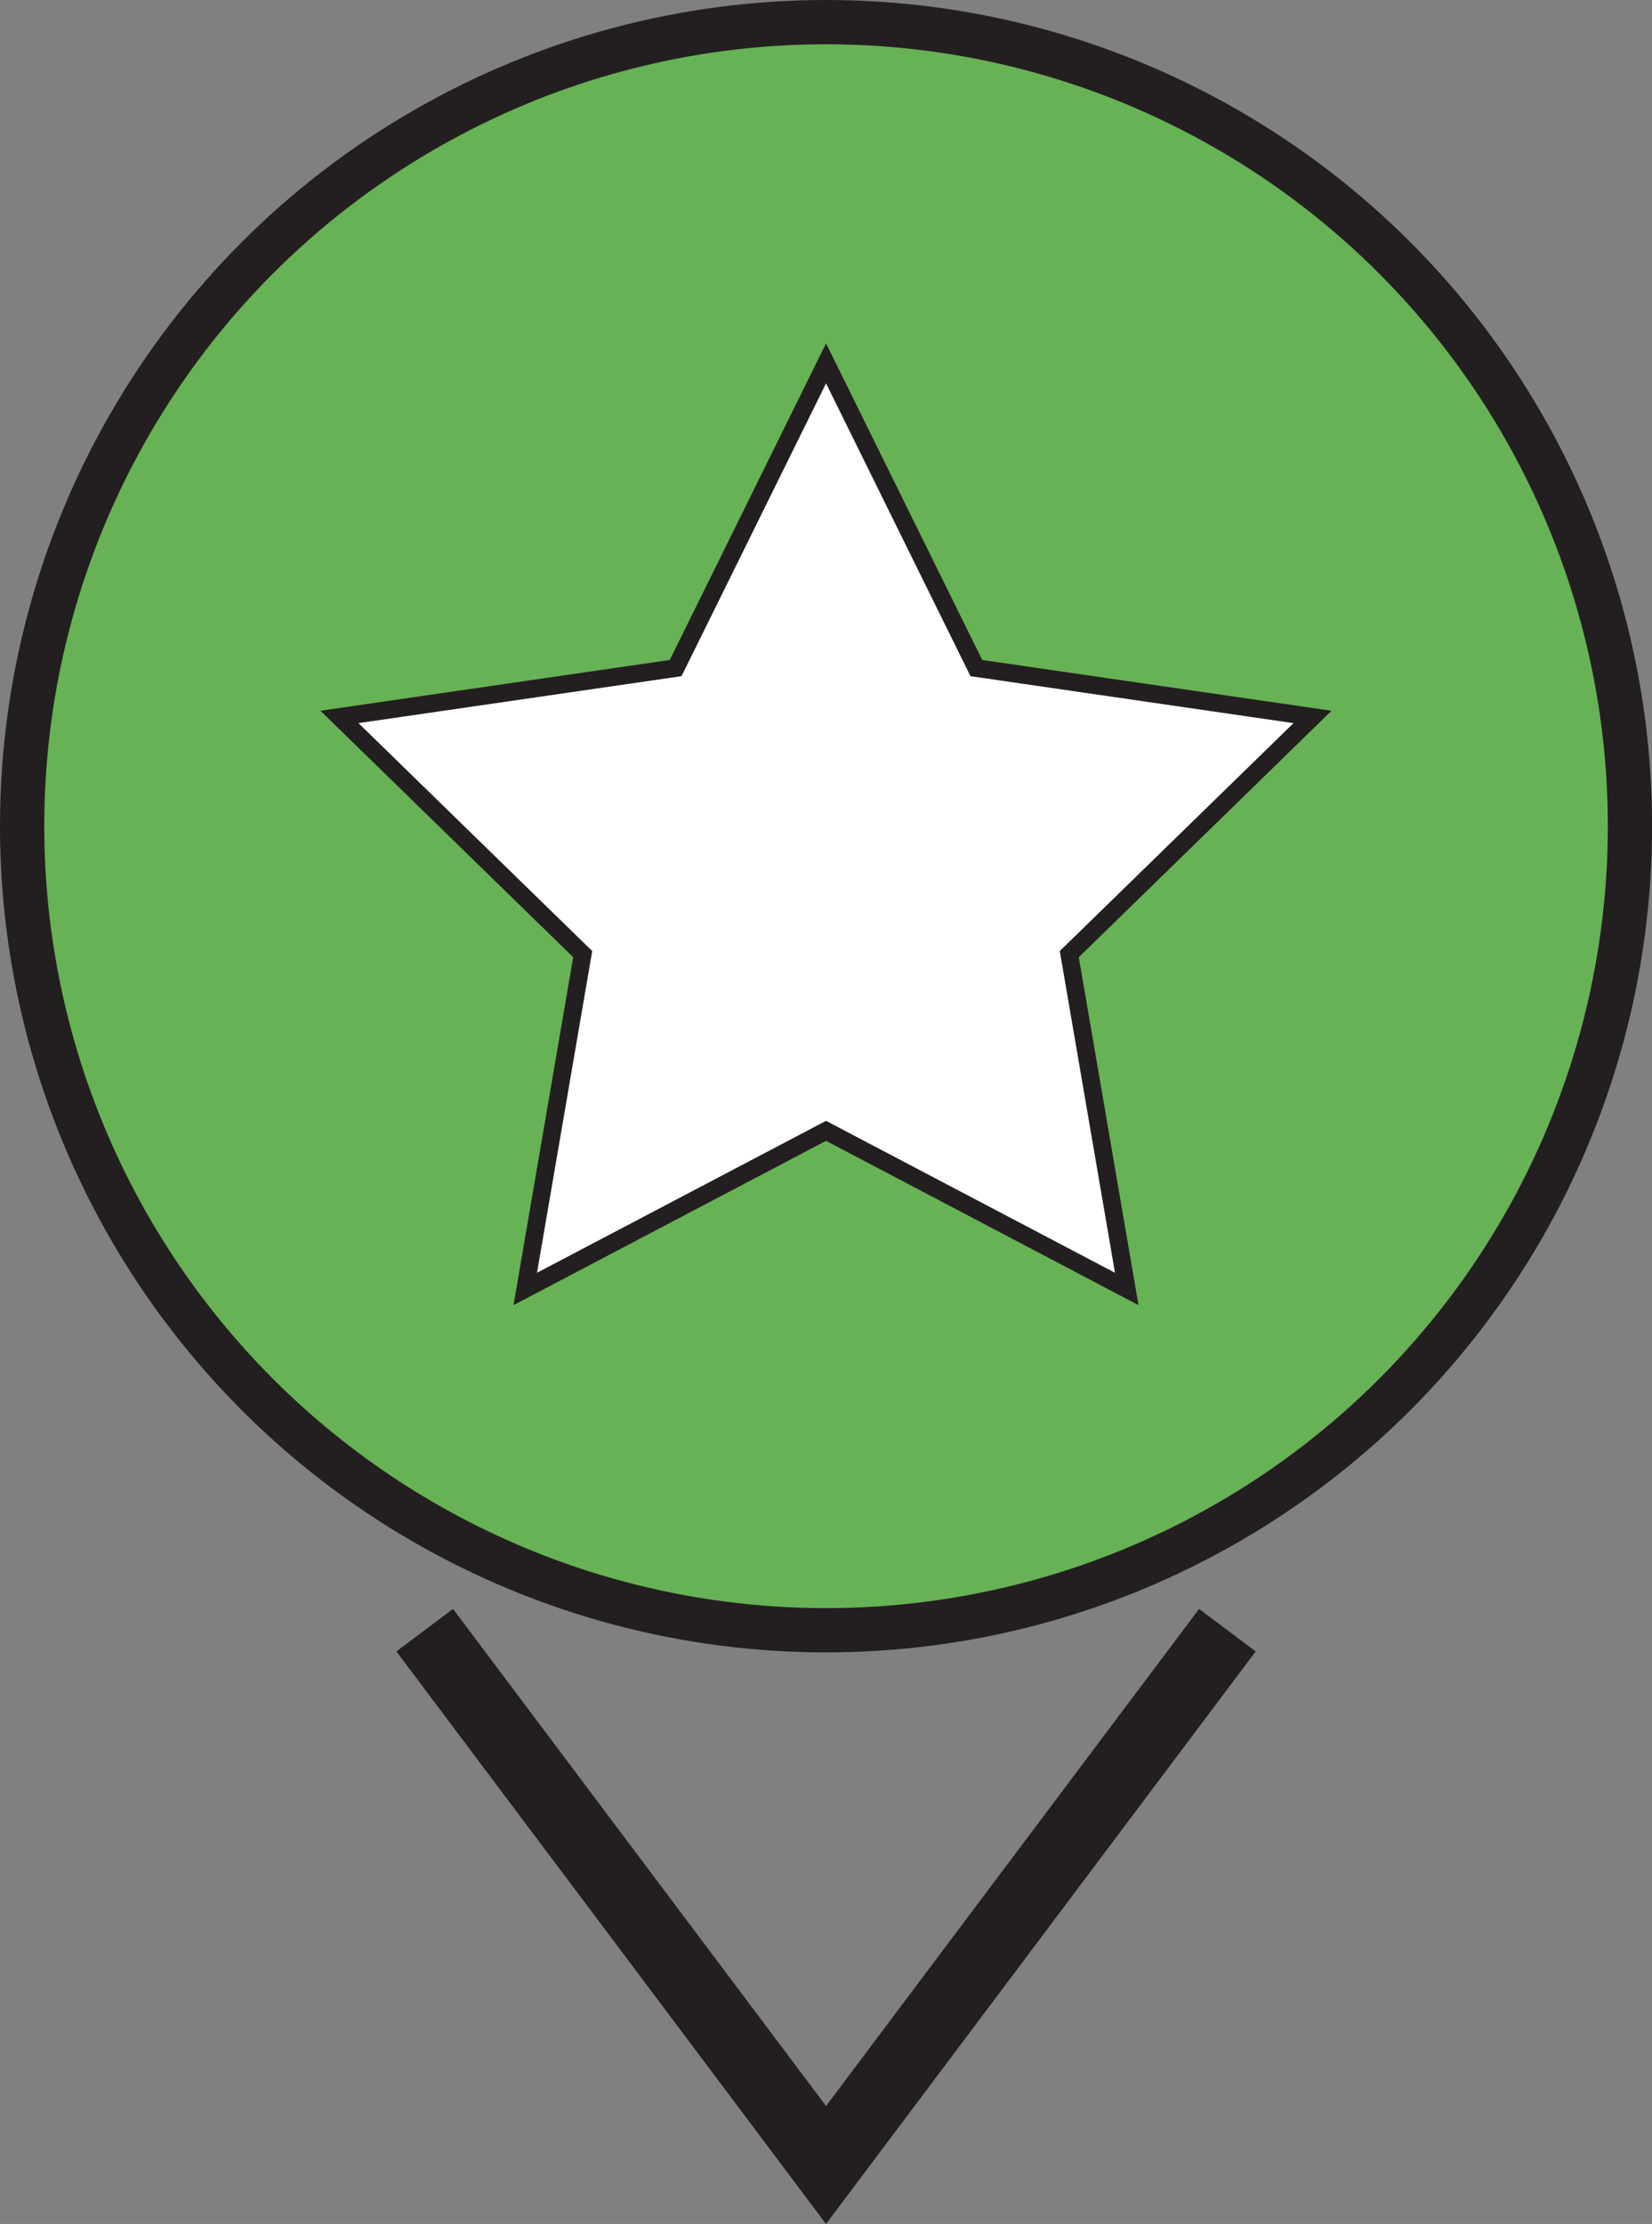 <svg xmlns="http://www.w3.org/2000/svg" viewBox="0 0 186.63 251.2"><rect x="0" y="0" width="186.63" height="251.2" fill="#808080" stroke="none"/><defs><style>.cls-1{fill:#67b255;stroke-width:5px;}.cls-1,.cls-2,.cls-3{stroke:#231f20;stroke-miterlimit:10;}.cls-2{fill:#fff;stroke-width:2px;}.cls-3{fill:none;stroke-width:8px;}</style></defs><g id="Layer_2" data-name="Layer 2"><g id="Layer_1-2" data-name="Layer 1"><circle class="cls-1" cx="93.32" cy="93.32" r="90.82"/><polygon class="cls-2" points="93.32 41.04 110.3 75.46 148.28 80.98 120.8 107.77 127.29 145.59 93.32 127.73 59.34 145.59 65.83 107.77 38.35 80.98 76.33 75.46 93.32 41.04"/><polyline class="cls-3" points="138.66 184.13 93.32 244.54 47.98 184.13"/></g></g></svg>